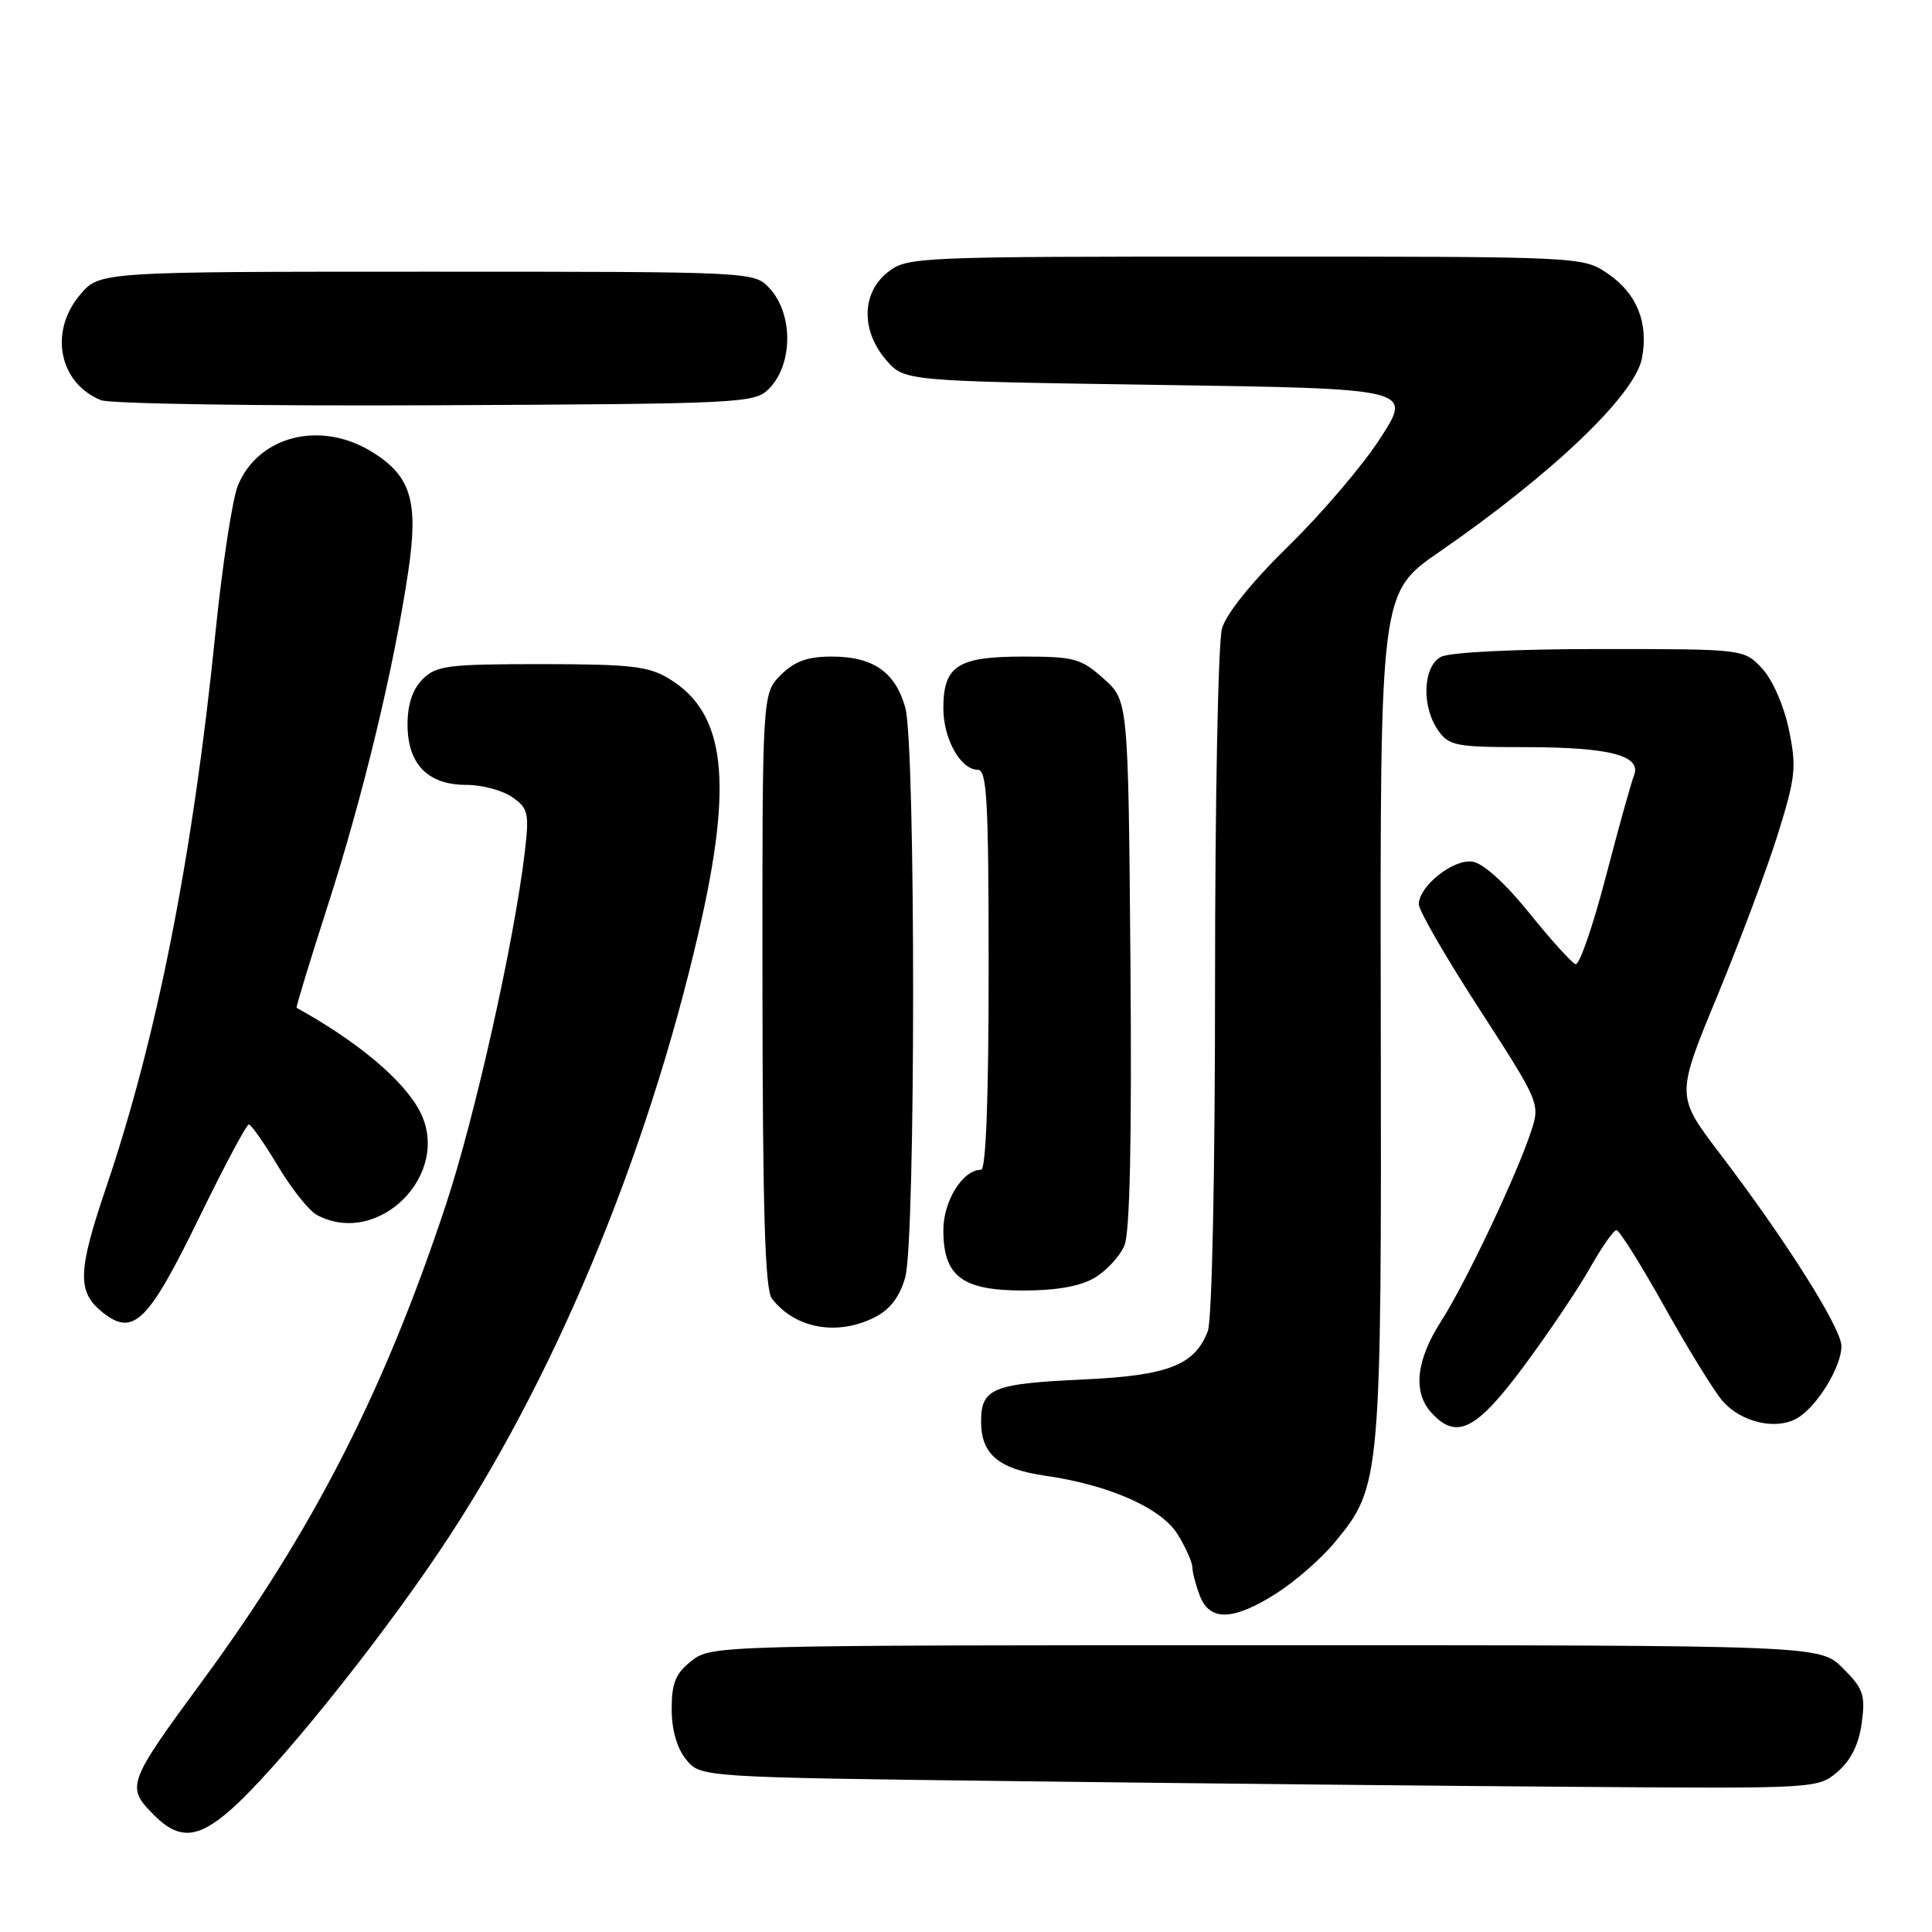 <?xml version="1.0" encoding="UTF-8" standalone="no"?>
<!DOCTYPE svg PUBLIC "-//W3C//DTD SVG 1.1//EN" "http://www.w3.org/Graphics/SVG/1.1/DTD/svg11.dtd" >
<svg xmlns="http://www.w3.org/2000/svg" xmlns:xlink="http://www.w3.org/1999/xlink" version="1.1" viewBox="0 0 256 256">
 <g >
 <path fill="currentColor"
d=" M 30.54 239.83 C 36.48 234.62 49.66 218.29 58.26 205.50 C 73.21 183.27 85.65 153.53 92.58 123.50 C 97.19 103.56 96.14 94.49 88.70 89.96 C 85.94 88.27 83.62 88.01 71.75 88.00 C 59.33 88.00 57.81 88.19 56.00 90.00 C 54.67 91.33 54.00 93.33 54.00 96.00 C 54.00 101.24 56.68 104.00 61.78 104.00 C 63.86 104.00 66.60 104.73 67.88 105.63 C 70.00 107.11 70.14 107.74 69.54 112.88 C 68.15 124.69 62.94 147.99 59.09 159.61 C 50.93 184.28 41.49 202.74 26.92 222.59 C 16.79 236.37 16.66 236.75 20.45 240.55 C 23.72 243.81 26.20 243.64 30.54 239.83 Z  M 243.51 234.75 C 245.27 233.23 246.31 231.12 246.69 228.30 C 247.19 224.57 246.90 223.75 244.20 221.05 C 241.15 218.00 241.15 218.00 167.71 218.00 C 94.93 218.00 94.25 218.02 91.63 220.07 C 89.52 221.74 89.00 222.99 89.00 226.46 C 89.00 229.22 89.69 231.63 90.91 233.14 C 92.82 235.50 92.82 235.50 135.16 236.02 C 158.45 236.31 191.76 236.65 209.19 236.77 C 240.78 237.00 240.90 236.99 243.51 234.75 Z  M 169.11 211.14 C 171.59 209.57 175.07 206.53 176.84 204.39 C 183.01 196.93 183.06 196.36 182.96 134.53 C 182.87 78.55 182.87 78.55 190.69 73.15 C 205.72 62.77 216.66 52.31 217.57 47.46 C 218.46 42.74 216.89 38.87 213.03 36.25 C 209.70 34.00 209.70 34.00 164.99 34.00 C 121.26 34.00 120.21 34.05 117.63 36.07 C 114.16 38.81 114.06 43.80 117.41 47.69 C 119.82 50.50 119.82 50.50 153.47 51.00 C 187.13 51.50 187.13 51.50 182.94 58.00 C 180.65 61.58 175.18 68.00 170.80 72.28 C 165.92 77.05 162.49 81.30 161.92 83.27 C 161.41 85.04 161.00 106.15 161.00 130.18 C 161.00 155.52 160.60 174.92 160.04 176.38 C 158.33 180.88 154.79 182.27 143.69 182.78 C 131.49 183.34 130.00 183.95 130.00 188.38 C 130.00 192.70 132.32 194.65 138.50 195.54 C 147.02 196.77 153.93 199.84 156.07 203.35 C 157.13 205.08 157.99 207.03 158.00 207.68 C 158.00 208.34 158.44 210.02 158.98 211.43 C 160.28 214.86 163.40 214.77 169.11 211.14 Z  M 201.97 180.96 C 205.24 176.54 209.18 170.69 210.71 167.96 C 212.25 165.24 213.81 163.00 214.19 163.00 C 214.57 163.00 217.46 167.61 220.61 173.25 C 223.76 178.89 227.22 184.49 228.30 185.70 C 230.73 188.43 235.21 189.50 237.99 188.00 C 240.63 186.59 243.99 181.20 244.00 178.38 C 244.00 176.00 236.70 164.43 227.91 152.88 C 222.07 145.21 222.07 145.21 227.54 132.00 C 230.54 124.73 234.17 115.05 235.59 110.48 C 237.93 102.97 238.07 101.66 237.04 96.68 C 236.38 93.51 234.88 90.08 233.50 88.59 C 231.10 86.00 231.10 86.00 211.98 86.00 C 200.72 86.00 192.07 86.43 190.93 87.04 C 188.54 88.32 188.33 93.60 190.56 96.78 C 191.99 98.82 192.92 99.00 201.99 99.00 C 213.30 99.00 217.57 100.11 216.51 102.76 C 216.13 103.72 214.44 109.80 212.75 116.28 C 211.06 122.76 209.27 127.92 208.77 127.76 C 208.27 127.59 205.51 124.54 202.64 120.98 C 199.46 117.03 196.52 114.37 195.11 114.17 C 192.55 113.80 188.00 117.43 188.00 119.83 C 188.00 120.65 191.62 126.91 196.05 133.75 C 203.99 146.03 204.08 146.24 202.90 149.84 C 201.03 155.60 194.22 169.98 190.96 175.06 C 187.64 180.23 187.19 184.45 189.65 187.17 C 192.99 190.86 195.61 189.54 201.97 180.96 Z  M 26.45 161.22 C 29.73 154.50 32.66 149.00 32.97 149.00 C 33.28 149.00 35.01 151.47 36.82 154.49 C 38.62 157.51 40.95 160.44 41.99 160.99 C 50.15 165.36 59.92 155.54 55.64 147.27 C 53.50 143.14 47.40 138.01 39.30 133.54 C 39.19 133.48 41.06 127.36 43.45 119.93 C 48.08 105.57 52.21 88.44 54.09 75.75 C 55.48 66.42 54.47 63.07 49.30 59.88 C 42.49 55.67 34.25 57.73 31.52 64.33 C 30.80 66.07 29.45 74.92 28.53 84.00 C 25.55 113.45 20.80 137.50 14.03 157.44 C 10.26 168.57 10.20 171.22 13.66 173.95 C 17.70 177.12 19.65 175.18 26.45 161.22 Z  M 116.00 174.50 C 117.97 173.48 119.24 171.78 119.95 169.25 C 121.34 164.25 121.34 98.77 119.96 93.78 C 118.64 89.05 115.70 87.00 110.23 87.00 C 106.98 87.00 105.30 87.61 103.45 89.45 C 101.00 91.91 101.00 91.91 101.03 131.20 C 101.06 160.52 101.37 170.90 102.28 172.07 C 105.38 176.08 111.02 177.07 116.00 174.50 Z  M 145.05 169.31 C 146.63 168.38 148.40 166.45 149.00 165.01 C 149.72 163.26 149.98 150.90 149.79 127.62 C 149.50 92.83 149.50 92.83 146.23 89.92 C 143.25 87.25 142.33 87.00 135.56 87.00 C 126.89 87.00 125.00 88.23 125.00 93.85 C 125.00 97.91 127.29 102.00 129.56 102.00 C 130.78 102.00 131.00 106.07 131.00 128.50 C 131.00 145.50 130.64 155.00 130.00 155.00 C 127.57 155.00 125.00 159.12 125.00 163.00 C 125.00 169.13 127.48 171.00 135.60 171.00 C 139.99 171.00 143.14 170.44 145.05 169.31 Z  M 101.91 51.50 C 105.09 48.26 105.12 41.58 101.96 38.19 C 99.92 36.00 99.88 36.00 56.55 36.00 C 13.18 36.00 13.18 36.00 10.59 39.08 C 6.47 43.97 7.82 50.75 13.36 53.02 C 14.54 53.51 34.50 53.81 57.72 53.70 C 98.48 53.51 100.01 53.43 101.91 51.50 Z "/>
</g>
</svg>